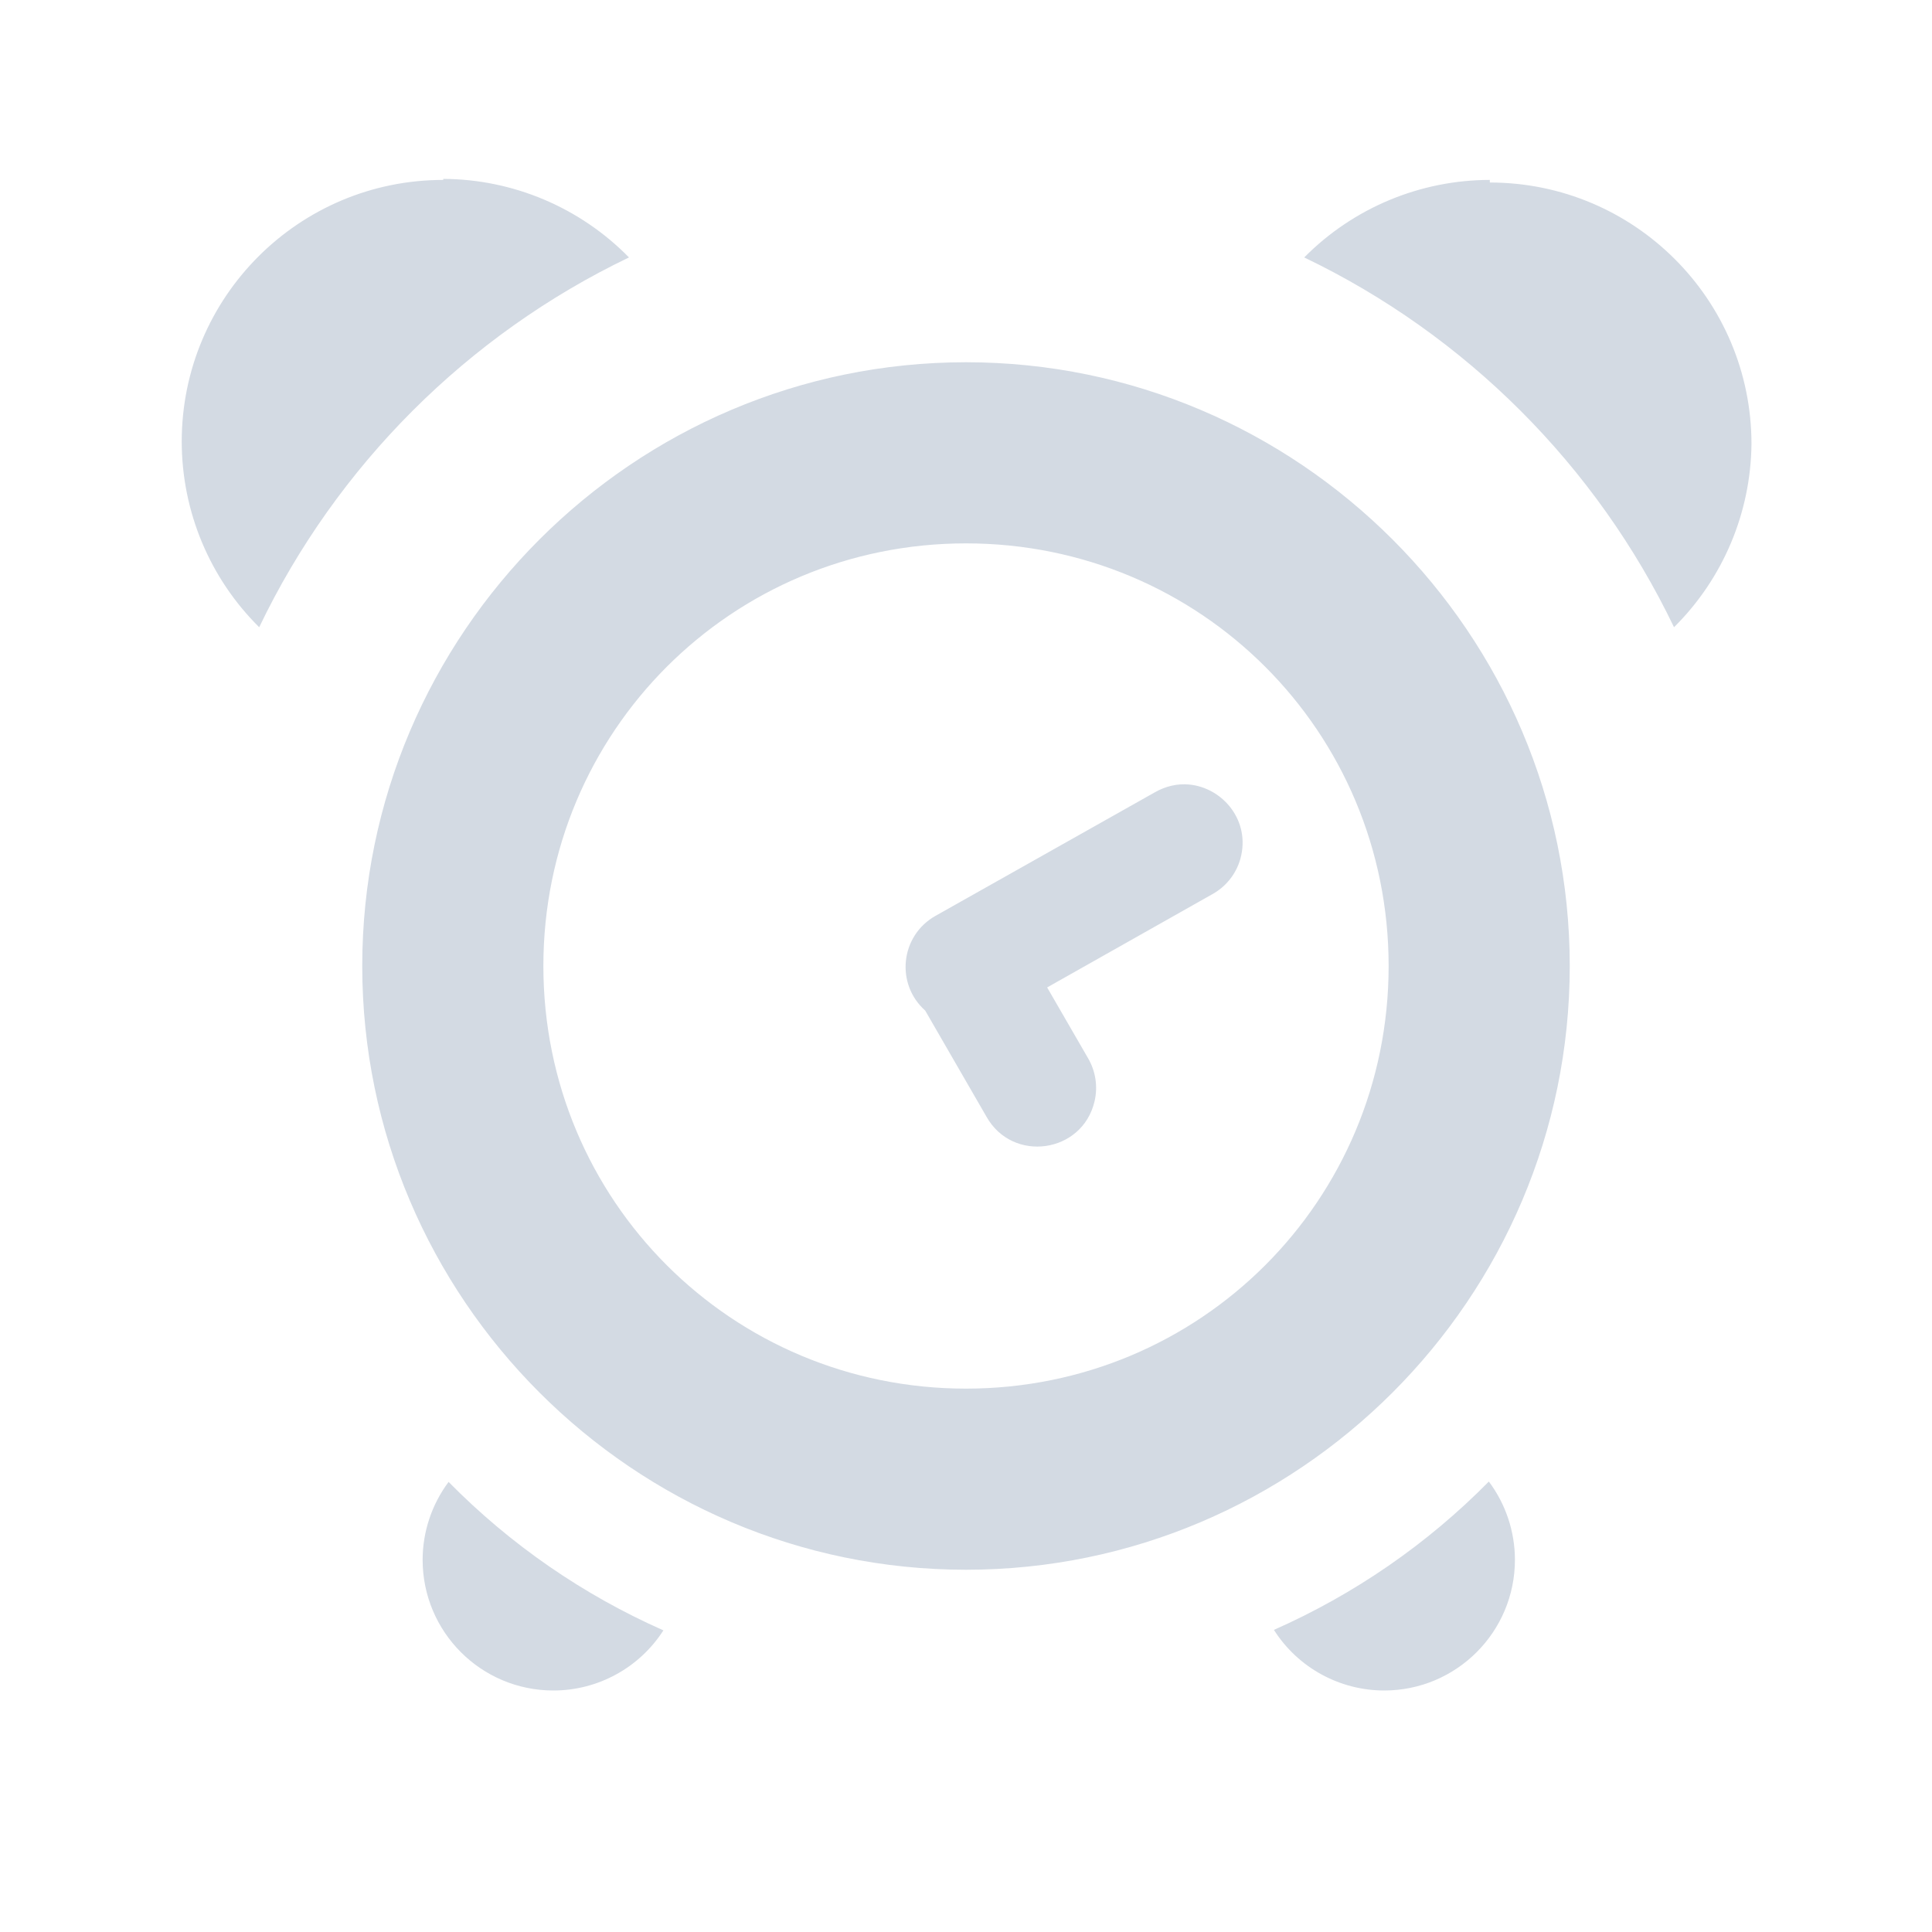 <svg xmlns="http://www.w3.org/2000/svg" width="32" height="32" version="1.1">
 <g id="22-22-kalarm">
  <rect style="opacity:0.001" width="22" height="22" x="32" y="10"/>
  <path style="fill:#d3dae3" d="M 37,11.988 V 12 c -1.657,0 -3,1.343 -3,3 6.29e-4,0.8 0.321,1.566 0.889,2.129 0.888,-1.852 2.388,-3.352 4.24,-4.24 C 38.568,12.316 37.801,11.992 37,11.988 Z M 49,12 c -0.8,6.29e-4 -1.566,0.321 -2.129,0.889 1.852,0.889 3.352,2.388 4.24,4.24 0.561,-0.556 0.88,-1.31 0.889,-2.1 0,-1.657 -1.343,-3 -3,-3 z m -6,2 c -3.854,0 -7,3.146 -7,7 0,3.854 3.146,7 7,7 3.854,0 7,-3.146 7,-7 0,-3.854 -3.146,-7 -7,-7 z m 0,2 c 2.773,0 5,2.227 5,5 0,2.773 -2.227,5 -5,5 -2.773,0 -5,-2.227 -5,-5 0,-2.773 2.227,-5 5,-5 z m 2.877,2.668 c -0.144,-0.013 -0.296,0.017 -0.441,0.102 l -2.805,1.58 C 42.182,20.602 42.116,21.22 42.5,21.562 l 0.783,1.357 c 0.334,0.597 1.228,0.471 1.385,-0.195 0.045,-0.19 0.014,-0.389 -0.086,-0.557 l -0.521,-0.902 2.111,-1.191 c 0.178,-0.097 0.309,-0.262 0.363,-0.457 0.134,-0.485 -0.226,-0.91 -0.658,-0.949 z m 2.824,7.936 c -0.707,0.717 -1.543,1.294 -2.465,1.701 C 46.511,28.737 46.988,28.999 47.5,29 48.328,29 49,28.328 49,27.5 49,27.177 48.895,26.862 48.701,26.604 Z m -11.404,0.004 C 37.105,26.865 37.001,27.178 37,27.5 c 0,0.828 0.672,1.5 1.5,1.5 0.51,-1.45e-4 0.986,-0.26 1.262,-0.689 -0.922,-0.407 -1.758,-0.985 -2.465,-1.703 z"/>
 </g>
 <g id="kalarm">
  <rect style="opacity:0.001" width="32" height="32" x="0" y="0"/>
  <path style="fill:#d3dae3" d="M 7.342 2.963 L 7.342 2.98 C 4.949 2.98 3.01 4.921 3.01 7.314 C 3.011 8.47 3.472 9.576 4.293 10.389 C 5.576 7.713 7.743 5.547 10.418 4.264 C 9.608 3.437 8.499 2.968 7.342 2.963 z M 24.676 2.98 C 23.521 2.981 22.415 3.443 21.602 4.264 C 24.277 5.547 26.443 7.713 27.727 10.389 C 28.537 9.586 28.998 8.496 29.01 7.355 C 29.01 4.962 27.069 3.023 24.676 3.023 L 24.676 2.98 z M 16 6 C 10.494 6 6 10.494 6 16 C 6 21.506 10.494 26 16 26 C 21.506 26 26 21.506 26 16 C 26 10.494 21.506 6 16 6 z M 16 9 C 19.883 9 23 12.117 23 16 C 23 19.883 19.883 23 16 23 C 12.117 23 9 19.883 9 16 C 9 12.117 12.117 9 16 9 z M 19.693 12.994 C 19.507 12.977 19.309 13.018 19.121 13.127 L 15.494 15.17 C 14.914 15.497 14.827 16.295 15.324 16.738 L 16.338 18.494 C 16.77 19.267 17.927 19.104 18.129 18.242 C 18.187 17.997 18.147 17.738 18.018 17.521 L 17.344 16.355 L 20.074 14.814 C 20.304 14.689 20.475 14.475 20.545 14.223 C 20.718 13.595 20.253 13.045 19.693 12.994 z M 24.66 24.539 C 23.639 25.575 22.43 26.408 21.1 26.996 C 21.497 27.621 22.186 27.999 22.926 28 C 24.122 28 25.092 27.031 25.092 25.834 C 25.091 25.367 24.94 24.913 24.66 24.539 z M 7.43 24.545 C 7.152 24.918 7.001 25.369 7 25.834 C 7 27.031 7.969 28 9.166 28 C 9.903 28 10.59 27.624 10.988 27.004 C 9.657 26.415 8.451 25.582 7.43 24.545 z"/>
 </g>
</svg>
